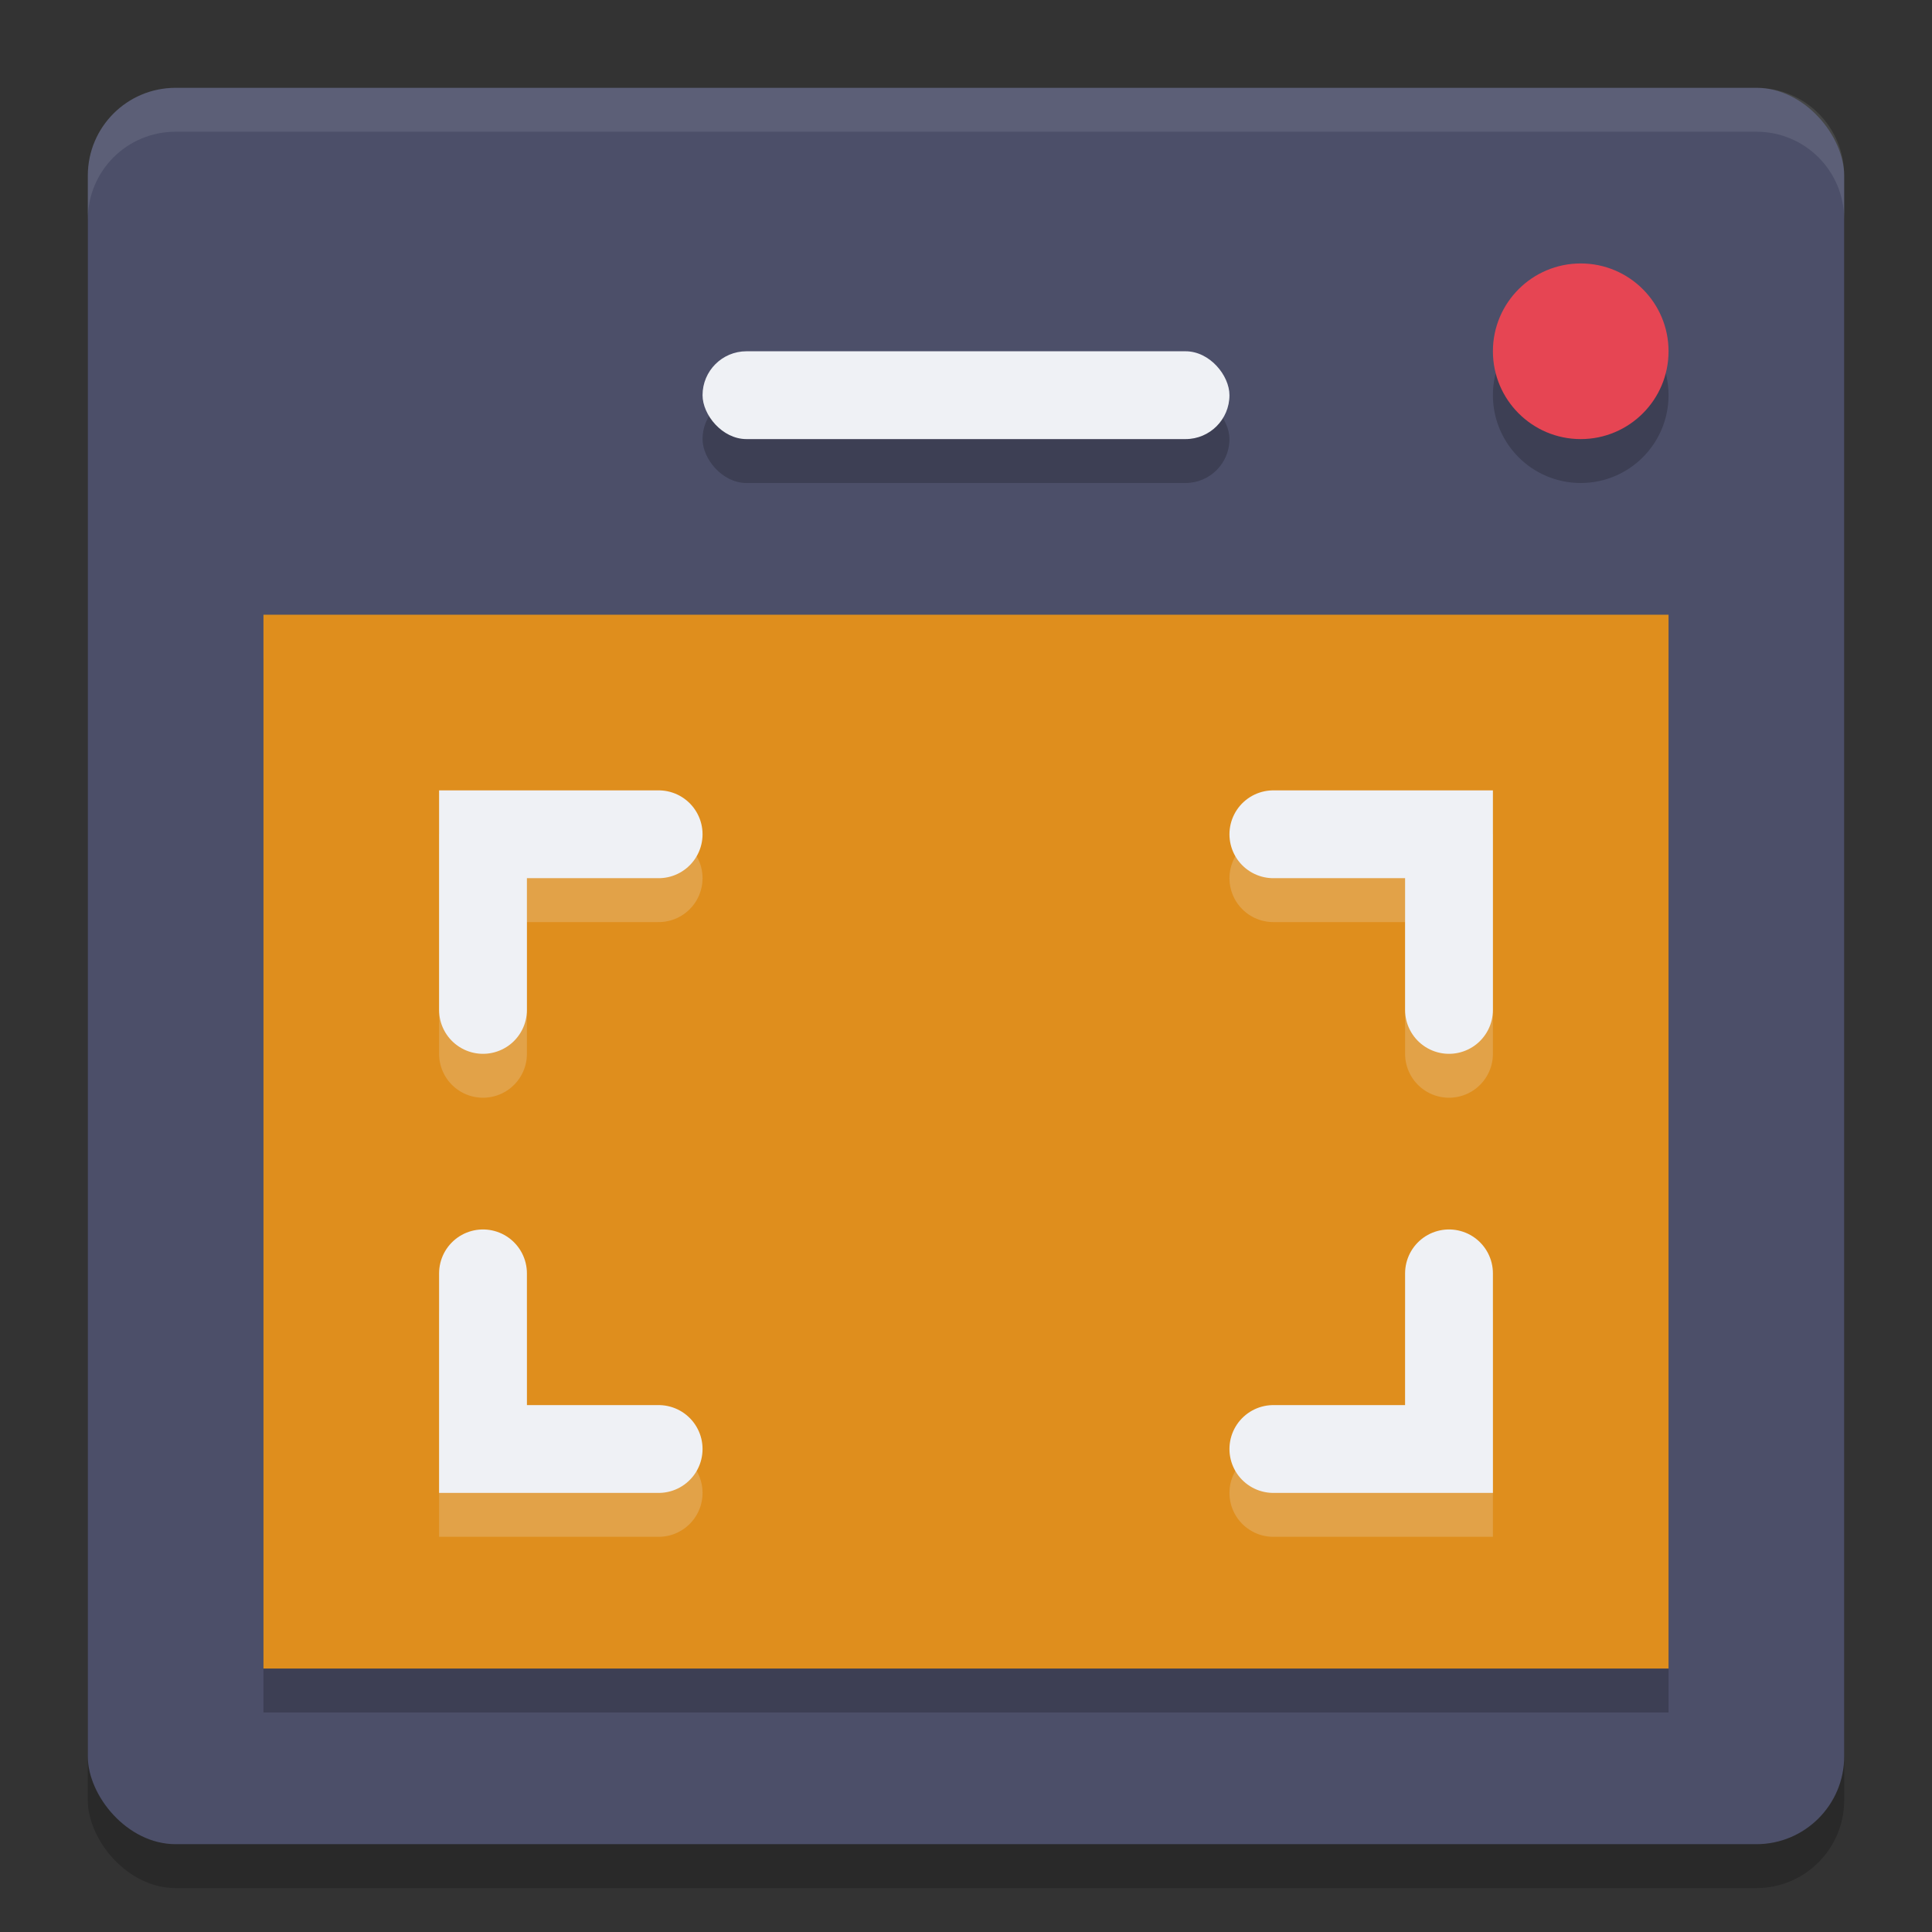 <svg xmlns="http://www.w3.org/2000/svg" width="22" height="22" version="1.1">
 <rect width="100%" height="100%" fill="#333333" stroke="none"/>
 <g transform="translate(-1,-1)">
  <rect style="opacity:0.2" width="20" height="20" x="2" y="2.5" rx="1" ry="1"/>
  <rect style="fill:#4c4f69" width="20" height="20" x="2" y="2" rx="1" ry="1"/>
  <rect style="opacity:0.2" width="16" height="12" x="4" y="8.5"/>
  <rect style="fill:#df8e1d" width="16" height="12" x="4" y="8"/>
  <circle style="opacity:0.2" cx="19" cy="5.5" r="1"/>
  <circle style="fill:#e64553" cx="19" cy="5" r="1"/>
  <g style="opacity:0.2;fill:none;stroke:#eff1f5;stroke-linecap:round" transform="translate(0,0.5)">
   <path d="M 6.5,15.5 V 17.5 H 8.5"/>
   <path d="M 17.5,15.5 V 17.5 H 15.5"/>
   <path d="M 17.5,12.5 V 10.5 H 15.5"/>
   <path d="M 6.5,12.5 V 10.5 H 8.5"/>
  </g>
  <g style="fill:none;stroke:#eff1f5;stroke-linecap:round">
   <path d="M 6.5,15.5 V 17.5 H 8.5"/>
   <path d="M 17.5,15.5 V 17.5 H 15.5"/>
   <path d="M 17.5,12.5 V 10.5 H 15.5"/>
   <path d="M 6.5,12.5 V 10.5 H 8.5"/>
  </g>
  <rect style="opacity:0.2" width="6" height="1" x="9" y="5.5" rx=".5" ry=".5"/>
  <rect style="fill:#eff1f5" width="6" height="1" x="9" y="5" rx=".5" ry=".5"/>
  <path style="opacity:0.1;fill:#eff1f5" d="M 3,2 C 2.446,2 2,2.446 2,3 V 3.5 C 2,2.946 2.446,2.5 3,2.5 H 21 C 21.554,2.5 22,2.946 22,3.5 V 3 C 22,2.446 21.554,2 21,2 Z"/>
 </g>
</svg>
